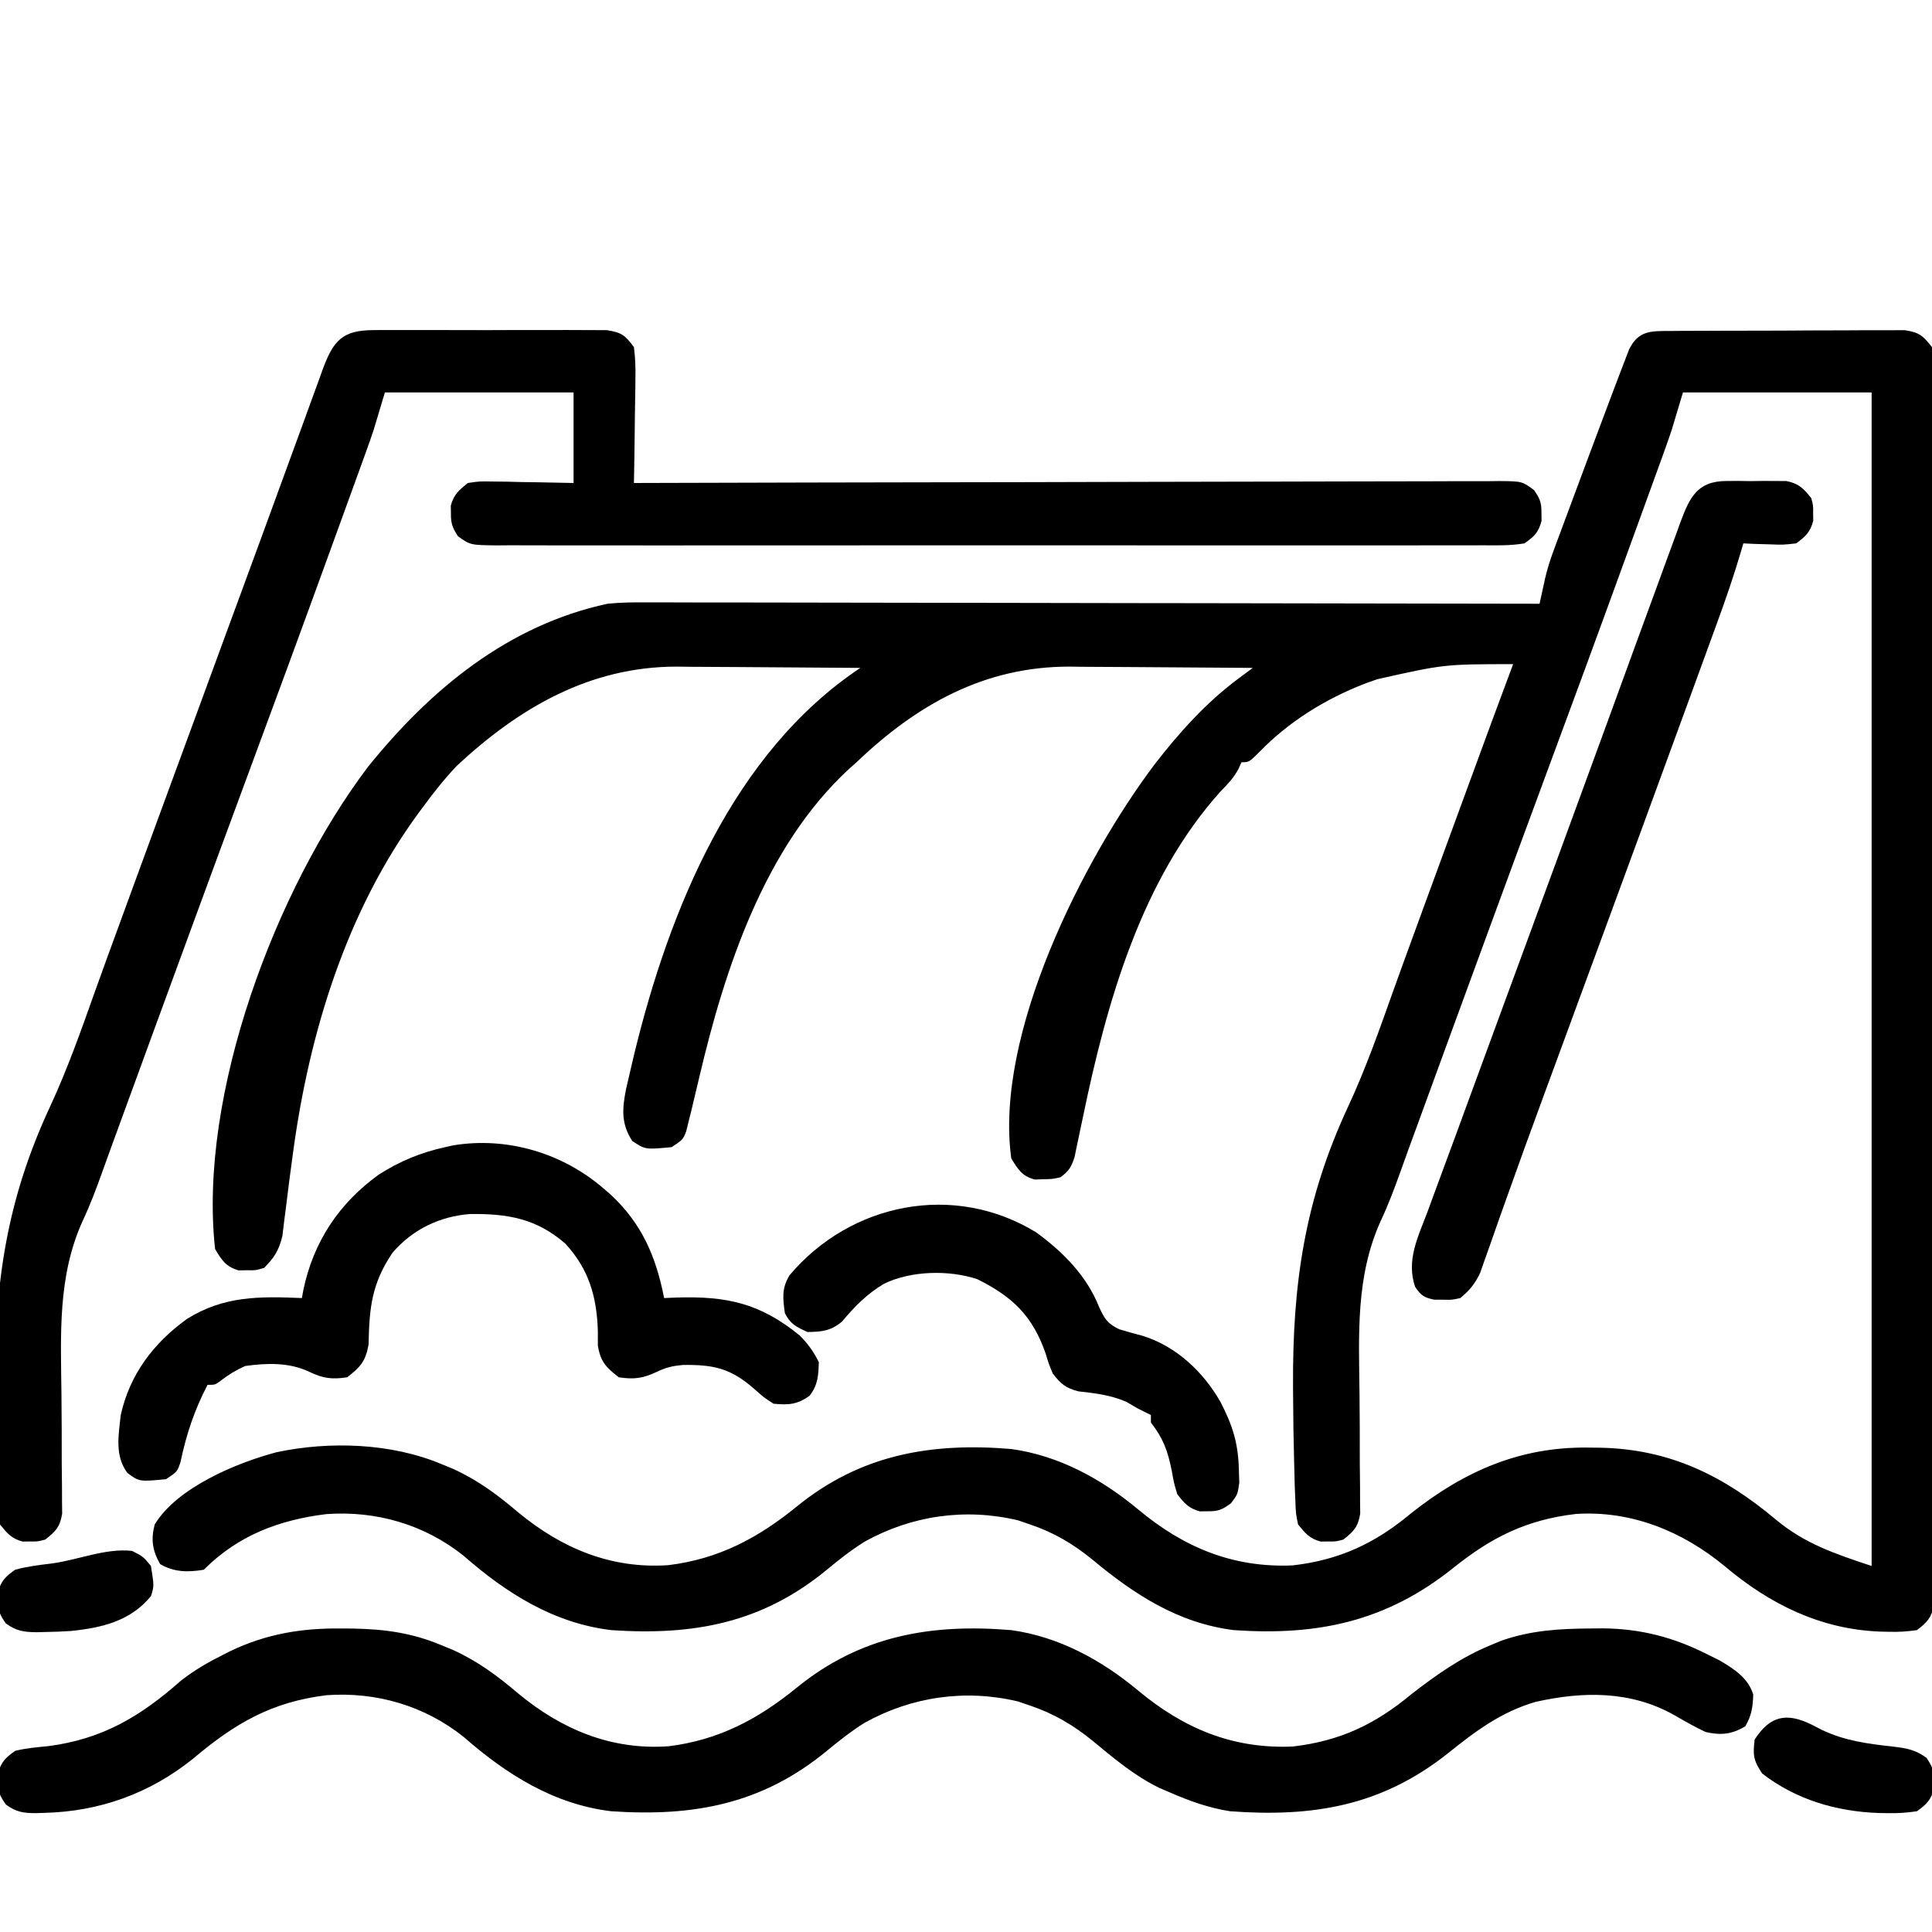 <?xml version="1.0" encoding="UTF-8"?>
<svg version="1.1" xmlns="http://www.w3.org/2000/svg" width="512" height="512">
<path d="M0 0 C0.696 -0.007 1.393 -0.013 2.11 -0.02 C4.412 -0.039 6.714 -0.043 9.016 -0.045 C10.616 -0.052 12.217 -0.059 13.817 -0.066 C17.172 -0.078 20.527 -0.081 23.882 -0.08 C28.181 -0.08 32.479 -0.107 36.778 -0.142 C40.083 -0.164 43.388 -0.168 46.694 -0.167 C48.279 -0.169 49.863 -0.178 51.448 -0.194 C53.665 -0.213 55.881 -0.207 58.098 -0.195 C59.359 -0.198 60.62 -0.201 61.919 -0.204 C65.792 0.396 66.721 1.251 69.114 4.291 C69.615 6.937 69.615 6.937 69.617 10.019 C69.627 11.195 69.638 12.371 69.648 13.582 C69.64 14.875 69.631 16.168 69.621 17.5 C69.626 18.887 69.632 20.274 69.64 21.66 C69.657 25.474 69.649 29.288 69.636 33.103 C69.627 37.214 69.641 41.326 69.652 45.438 C69.67 53.495 69.666 61.551 69.655 69.608 C69.646 76.155 69.644 82.701 69.649 89.247 C69.649 90.178 69.65 91.109 69.651 92.068 C69.652 93.959 69.653 95.85 69.655 97.741 C69.666 115.481 69.653 133.222 69.631 150.962 C69.613 166.193 69.617 181.423 69.635 196.654 C69.656 214.33 69.665 232.006 69.653 249.682 C69.651 251.566 69.65 253.45 69.649 255.334 C69.648 256.724 69.648 256.724 69.647 258.143 C69.643 264.683 69.649 271.224 69.659 277.764 C69.67 285.732 69.667 293.7 69.646 301.668 C69.635 305.735 69.631 309.802 69.644 313.869 C69.656 317.59 69.65 321.311 69.628 325.031 C69.622 327.02 69.635 329.01 69.648 330.999 C69.633 332.763 69.633 332.763 69.617 334.562 C69.616 335.579 69.616 336.596 69.615 337.644 C68.973 341.03 67.823 342.216 65.114 344.291 C62.444 344.672 60.268 344.815 57.614 344.728 C56.544 344.705 56.544 344.705 55.454 344.681 C39.61 344.111 26.071 337.403 14.114 327.291 C2.914 318.056 -10.56 312.574 -25.219 313.501 C-38.313 315.032 -47.587 319.648 -57.73 327.794 C-75.474 342.003 -93.647 345.826 -115.886 344.291 C-130.655 342.448 -142.266 334.85 -153.424 325.576 C-158.513 321.412 -163.625 318.41 -169.886 316.291 C-170.945 315.93 -172.003 315.569 -173.094 315.197 C-187.063 311.859 -201.305 313.921 -213.761 320.853 C-217.325 323.089 -220.527 325.609 -223.759 328.285 C-240.903 342.407 -259.026 345.77 -280.886 344.291 C-296.12 342.47 -308.712 334.491 -319.972 324.626 C-330.354 316.304 -343.166 312.601 -356.355 313.537 C-368.937 315.082 -379.767 319.171 -388.886 328.291 C-393.095 328.989 -396.741 328.961 -400.449 326.791 C-402.502 323.22 -402.93 320.22 -401.886 316.291 C-395.98 306.503 -380.109 299.91 -369.562 297.138 C-355.5 294.157 -339.192 294.715 -325.886 300.291 C-324.858 300.715 -323.829 301.139 -322.769 301.576 C-316.234 304.561 -311.049 308.409 -305.597 313.048 C-294.004 322.637 -280.914 328.124 -265.73 327.072 C-252.403 325.422 -241.984 319.893 -231.687 311.498 C-214.778 297.745 -196.119 294.527 -174.886 296.291 C-162.269 298.044 -150.969 304.216 -141.312 312.271 C-129.249 322.314 -116.284 327.818 -100.304 327.138 C-87.812 325.692 -78.433 321.271 -68.886 313.291 C-54.836 302.154 -39.998 295.661 -21.949 295.916 C-20.891 295.927 -19.832 295.939 -18.742 295.951 C-0.324 296.337 13.89 303.368 27.807 315.058 C35.561 321.492 43.561 324.106 53.114 327.291 C53.114 224.661 53.114 122.031 53.114 16.291 C36.614 16.291 20.114 16.291 3.114 16.291 C1.629 21.241 1.629 21.241 0.114 26.291 C-0.533 28.207 -1.196 30.118 -1.885 32.02 C-2.434 33.541 -2.434 33.541 -2.994 35.092 C-3.384 36.163 -3.774 37.234 -4.176 38.337 C-4.591 39.485 -5.007 40.633 -5.435 41.816 C-6.557 44.915 -7.683 48.013 -8.809 51.11 C-9.517 53.057 -10.224 55.004 -10.931 56.951 C-18.787 78.606 -26.744 100.223 -34.751 121.822 C-38.775 132.679 -42.77 143.547 -46.761 154.416 C-47.13 155.417 -47.498 156.419 -47.877 157.452 C-54.75 176.168 -61.595 194.894 -68.431 213.623 C-68.994 215.162 -68.994 215.162 -69.569 216.732 C-70.306 218.758 -71.037 220.786 -71.761 222.816 C-73.346 227.237 -74.967 231.57 -76.966 235.821 C-83.67 250.572 -82.77 266.094 -82.598 281.957 C-82.535 287.974 -82.516 293.99 -82.527 300.007 C-82.523 302.092 -82.493 304.177 -82.46 306.262 C-82.456 308.152 -82.456 308.152 -82.452 310.079 C-82.439 311.186 -82.427 312.292 -82.415 313.432 C-82.997 316.958 -84.111 318.114 -86.886 320.291 C-88.886 320.822 -88.886 320.822 -90.886 320.791 C-91.876 320.806 -91.876 320.806 -92.886 320.822 C-95.834 320.039 -96.977 318.646 -98.886 316.291 C-99.482 313.348 -99.482 313.348 -99.61 309.865 C-99.664 308.551 -99.718 307.236 -99.773 305.882 C-99.809 304.437 -99.843 302.993 -99.875 301.548 C-99.896 300.811 -99.916 300.074 -99.938 299.315 C-100.094 293.682 -100.164 288.05 -100.199 282.416 C-100.205 281.586 -100.211 280.756 -100.218 279.901 C-100.378 252.7 -97.213 230.477 -85.625 205.566 C-80.971 195.544 -77.326 185.187 -73.628 174.783 C-71.684 169.335 -69.692 163.905 -67.703 158.474 C-66.907 156.296 -66.112 154.117 -65.317 151.938 C-61.186 140.634 -57.037 129.337 -52.886 118.041 C-52.501 116.991 -52.115 115.941 -51.718 114.859 C-50.629 111.893 -49.539 108.928 -48.449 105.962 C-47.972 104.664 -47.972 104.664 -47.486 103.34 C-45.638 98.316 -43.771 93.3 -41.886 88.291 C-60.187 88.317 -60.187 88.317 -77.886 92.291 C-79.534 92.874 -79.534 92.874 -81.215 93.47 C-91.698 97.558 -101.306 103.494 -109.168 111.603 C-111.886 114.291 -111.886 114.291 -113.886 114.291 C-114.275 115.168 -114.275 115.168 -114.672 116.064 C-115.976 118.454 -117.412 119.984 -119.324 121.916 C-140.444 145.297 -149.673 178.22 -155.886 208.291 C-156.417 210.856 -156.959 213.417 -157.511 215.978 C-157.71 216.951 -157.909 217.925 -158.113 218.927 C-158.973 221.556 -159.636 222.695 -161.886 224.291 C-164.008 224.759 -164.008 224.759 -166.324 224.791 C-167.467 224.837 -167.467 224.837 -168.633 224.884 C-172.036 223.988 -173.083 222.234 -174.886 219.291 C-179.402 186.515 -155.924 140.071 -136.824 114.752 C-130.328 106.372 -123.249 98.482 -114.711 92.134 C-113.636 91.333 -113.636 91.333 -112.538 90.515 C-111.72 89.909 -111.72 89.909 -110.886 89.291 C-118.372 89.221 -125.857 89.167 -133.343 89.135 C-136.82 89.12 -140.297 89.098 -143.774 89.064 C-147.785 89.025 -151.797 89.011 -155.808 88.998 C-157.037 88.982 -158.266 88.967 -159.531 88.951 C-182.043 88.946 -199.918 99.029 -215.886 114.291 C-216.55 114.88 -217.214 115.469 -217.898 116.076 C-240.259 136.712 -250.825 169.058 -257.562 197.74 C-258.002 199.59 -258.443 201.441 -258.886 203.291 C-259.127 204.307 -259.367 205.324 -259.615 206.371 C-259.863 207.362 -260.111 208.352 -260.367 209.373 C-260.586 210.268 -260.806 211.164 -261.032 212.087 C-261.886 214.291 -261.886 214.291 -264.886 216.291 C-271.886 216.957 -271.886 216.957 -275.324 214.666 C-278.313 210.122 -278.004 206.134 -276.988 200.966 C-276.512 198.841 -276.019 196.721 -275.511 194.603 C-275.243 193.466 -274.974 192.329 -274.697 191.158 C-265.453 153.414 -248.648 111.798 -214.886 89.291 C-222.372 89.221 -229.857 89.167 -237.343 89.135 C-240.82 89.12 -244.297 89.098 -247.774 89.064 C-251.785 89.025 -255.797 89.011 -259.808 88.998 C-261.037 88.982 -262.266 88.967 -263.531 88.951 C-286.592 88.946 -305.335 99.867 -321.886 115.291 C-325.163 118.775 -328.06 122.434 -330.886 126.291 C-331.28 126.822 -331.674 127.354 -332.08 127.901 C-351.019 153.761 -360.866 185.801 -365.16 217.275 C-365.322 218.456 -365.322 218.456 -365.487 219.661 C-366.025 223.612 -366.537 227.565 -367.012 231.524 C-367.201 232.989 -367.389 234.454 -367.578 235.919 C-367.735 237.22 -367.891 238.52 -368.053 239.859 C-368.972 243.643 -370.167 245.539 -372.886 248.291 C-375.105 248.955 -375.105 248.955 -377.386 248.916 C-378.139 248.928 -378.892 248.941 -379.668 248.955 C-383.053 247.941 -384.103 246.287 -385.886 243.291 C-390.393 202.432 -369.844 147.887 -345.386 115.541 C-328.809 94.971 -308.254 77.959 -281.886 72.291 C-278.31 71.918 -274.78 71.896 -271.187 71.93 C-270.169 71.927 -269.151 71.925 -268.102 71.922 C-264.722 71.917 -261.343 71.933 -257.964 71.95 C-255.529 71.951 -253.094 71.95 -250.659 71.949 C-245.432 71.948 -240.206 71.956 -234.98 71.973 C-227.424 71.998 -219.868 72.006 -212.312 72.009 C-200.05 72.016 -187.789 72.036 -175.527 72.064 C-163.622 72.092 -151.717 72.113 -139.812 72.126 C-138.71 72.127 -138.71 72.127 -137.585 72.128 C-133.898 72.132 -130.211 72.136 -126.524 72.14 C-95.978 72.171 -65.432 72.224 -34.886 72.291 C-34.685 71.363 -34.685 71.363 -34.479 70.418 C-34.301 69.607 -34.123 68.796 -33.939 67.961 C-33.676 66.756 -33.676 66.756 -33.407 65.526 C-32.828 63.038 -32.084 60.677 -31.194 58.284 C-30.873 57.412 -30.552 56.54 -30.222 55.642 C-29.879 54.729 -29.536 53.817 -29.183 52.876 C-28.823 51.904 -28.463 50.931 -28.092 49.929 C-27.331 47.879 -26.568 45.83 -25.802 43.782 C-24.648 40.697 -23.503 37.61 -22.359 34.521 C-20.551 29.648 -18.725 24.782 -16.883 19.922 C-16.242 18.23 -15.604 16.537 -14.968 14.843 C-14.164 12.709 -13.349 10.581 -12.527 8.455 C-12.084 7.297 -11.641 6.138 -11.184 4.945 C-8.639 -0.261 -5.285 0.032 0 0 Z " fill="#000000" transform="translate(442.886,87.709)"/>
<path d="M0 0 C0.696 -0.007 1.393 -0.014 2.11 -0.021 C4.407 -0.039 6.703 -0.027 9 -0.014 C10.599 -0.016 12.198 -0.02 13.797 -0.025 C17.146 -0.031 20.495 -0.023 23.844 -0.004 C28.135 0.019 32.425 0.006 36.716 -0.018 C40.017 -0.033 43.318 -0.028 46.619 -0.018 C48.201 -0.015 49.783 -0.018 51.365 -0.028 C53.577 -0.038 55.788 -0.022 58 0 C59.887 0.005 59.887 0.005 61.812 0.01 C65.737 0.635 66.663 1.336 69 4.518 C69.349 7.407 69.468 9.904 69.391 12.783 C69.385 13.577 69.379 14.37 69.373 15.187 C69.351 17.715 69.301 20.241 69.25 22.768 C69.23 24.484 69.212 26.2 69.195 27.916 C69.151 32.117 69.082 36.317 69 40.518 C70.213 40.514 71.425 40.51 72.675 40.506 C101.447 40.42 130.219 40.354 158.991 40.313 C162.531 40.308 166.07 40.303 169.61 40.298 C170.315 40.297 171.02 40.296 171.746 40.295 C183.163 40.277 194.58 40.246 205.997 40.209 C217.709 40.172 229.42 40.149 241.132 40.141 C247.712 40.136 254.291 40.124 260.871 40.095 C267.06 40.068 273.248 40.059 279.437 40.065 C281.712 40.064 283.987 40.056 286.263 40.041 C289.362 40.021 292.46 40.026 295.56 40.037 C296.466 40.025 297.373 40.013 298.307 40.001 C304.385 40.06 304.385 40.06 307.557 42.423 C309.117 44.687 309.543 45.795 309.5 48.518 C309.515 49.508 309.515 49.508 309.531 50.518 C308.695 53.667 307.683 54.594 305 56.518 C301.314 57.137 297.646 57.056 293.916 57.026 C292.772 57.032 291.628 57.038 290.449 57.044 C287.273 57.058 284.098 57.053 280.922 57.04 C277.498 57.031 274.073 57.045 270.648 57.056 C263.939 57.074 257.23 57.07 250.521 57.059 C245.069 57.05 239.617 57.048 234.165 57.053 C233.002 57.054 233.002 57.054 231.816 57.055 C230.24 57.056 228.665 57.057 227.09 57.059 C212.314 57.07 197.538 57.057 182.762 57.035 C170.078 57.018 157.395 57.021 144.711 57.039 C129.988 57.06 115.266 57.069 100.543 57.057 C98.974 57.055 97.404 57.054 95.835 57.053 C95.063 57.052 94.29 57.052 93.495 57.051 C88.048 57.048 82.602 57.053 77.156 57.063 C70.52 57.074 63.884 57.071 57.248 57.05 C53.862 57.039 50.475 57.035 47.088 57.048 C43.42 57.059 39.752 57.046 36.084 57.026 C35.009 57.034 33.934 57.043 32.826 57.053 C25.64 56.976 25.64 56.976 22.34 54.611 C20.897 52.357 20.458 51.174 20.5 48.518 C20.485 47.528 20.485 47.528 20.469 46.518 C21.254 43.561 22.625 42.418 25 40.518 C28.024 40.063 28.024 40.063 31.516 40.127 C32.766 40.14 34.016 40.153 35.305 40.166 C37.258 40.216 37.258 40.216 39.25 40.268 C40.567 40.286 41.885 40.304 43.242 40.322 C46.495 40.369 49.748 40.441 53 40.518 C53 32.598 53 24.678 53 16.518 C36.5 16.518 20 16.518 3 16.518 C2.01 19.818 1.02 23.118 0 26.518 C-0.646 28.434 -1.309 30.345 -1.999 32.247 C-2.365 33.261 -2.731 34.275 -3.108 35.319 C-3.498 36.39 -3.887 37.461 -4.289 38.564 C-4.705 39.712 -5.12 40.86 -5.548 42.043 C-6.671 45.142 -7.796 48.24 -8.923 51.337 C-9.631 53.284 -10.338 55.231 -11.044 57.178 C-18.901 78.833 -26.857 100.45 -34.865 122.049 C-38.888 132.906 -42.883 143.774 -46.875 154.643 C-47.243 155.645 -47.611 156.646 -47.99 157.679 C-54.863 176.395 -61.709 195.121 -68.544 213.85 C-68.92 214.876 -69.295 215.902 -69.682 216.959 C-70.42 218.985 -71.151 221.013 -71.875 223.043 C-73.46 227.464 -75.08 231.797 -77.08 236.048 C-83.783 250.799 -82.884 266.321 -82.711 282.184 C-82.649 288.201 -82.63 294.217 -82.641 300.234 C-82.637 302.32 -82.607 304.404 -82.574 306.489 C-82.571 307.749 -82.568 309.008 -82.565 310.306 C-82.553 311.413 -82.541 312.519 -82.528 313.659 C-83.11 317.185 -84.225 318.341 -87 320.518 C-89 321.049 -89 321.049 -91 321.018 C-91.66 321.028 -92.32 321.038 -93 321.049 C-95.947 320.266 -97.09 318.873 -99 316.518 C-99.595 313.575 -99.595 313.575 -99.724 310.092 C-99.778 308.778 -99.831 307.463 -99.887 306.109 C-99.923 304.665 -99.956 303.22 -99.988 301.775 C-100.009 301.038 -100.03 300.301 -100.051 299.542 C-100.208 293.909 -100.278 288.277 -100.312 282.643 C-100.319 281.813 -100.325 280.983 -100.331 280.128 C-100.491 252.928 -97.327 230.704 -85.738 205.793 C-81.086 195.774 -77.443 185.421 -73.746 175.021 C-71.781 169.516 -69.767 164.029 -67.758 158.541 C-66.96 156.356 -66.162 154.171 -65.364 151.985 C-59.719 136.534 -54.036 121.095 -48.358 105.655 C-45.331 97.421 -42.31 89.185 -39.289 80.948 C-36.306 72.813 -33.314 64.682 -30.319 56.551 C-28.06 50.414 -25.816 44.271 -23.582 38.124 C-22.119 34.104 -20.647 30.087 -19.173 26.07 C-18.481 24.178 -17.793 22.285 -17.109 20.39 C-16.169 17.787 -15.215 15.189 -14.258 12.592 C-13.986 11.828 -13.714 11.063 -13.433 10.276 C-10.611 2.707 -8.213 0.021 0 0 Z " fill="#000000" transform="translate(99,87.482)"/>
<path d="M0 0 C1.097 0.008 2.194 0.015 3.325 0.023 C11.73 0.193 18.872 1.163 26.688 4.438 C27.716 4.862 28.745 5.286 29.805 5.723 C36.34 8.708 41.525 12.556 46.977 17.195 C58.57 26.784 71.66 32.271 86.844 31.219 C100.171 29.569 110.59 24.04 120.887 15.645 C137.796 1.892 156.455 -1.326 177.688 0.438 C190.305 2.191 201.605 8.363 211.262 16.418 C223.325 26.461 236.29 31.965 252.27 31.285 C264.774 29.838 274.125 25.406 283.688 17.438 C290.334 12.291 296.886 7.642 304.688 4.438 C305.631 4.044 306.575 3.651 307.547 3.246 C315.496 0.464 323.004 0.052 331.375 0 C332.42 -0.01 333.465 -0.02 334.541 -0.031 C344.502 0.08 353.196 2.329 362.062 6.812 C363.205 7.377 364.347 7.942 365.523 8.523 C369.31 10.814 372.993 13.121 374.316 17.535 C374.206 20.802 373.877 23.122 372.188 25.938 C368.592 28.095 365.689 28.341 361.688 27.438 C358.828 26.092 356.139 24.56 353.41 22.969 C341.879 16.483 329.346 16.621 316.688 19.438 C307.468 22.108 300.628 27.279 293.277 33.18 C275.729 47.067 257.6 50.048 235.688 48.438 C230.028 47.555 224.92 45.722 219.688 43.438 C218.735 43.026 217.782 42.615 216.801 42.191 C210.224 38.956 204.861 34.414 199.252 29.774 C194.122 25.604 188.982 22.568 182.688 20.438 C181.629 20.077 180.571 19.716 179.48 19.344 C165.511 16.006 151.269 18.068 138.812 25 C135.249 27.236 132.047 29.756 128.815 32.432 C111.671 46.554 93.547 49.917 71.688 48.438 C56.454 46.617 43.862 38.638 32.602 28.773 C22.22 20.451 9.408 16.748 -3.781 17.684 C-18.317 19.469 -27.999 25.109 -39.062 34.438 C-50.622 43.769 -64.013 48.555 -78.812 48.875 C-79.496 48.897 -80.179 48.92 -80.882 48.943 C-84.208 48.927 -86.037 48.638 -88.75 46.66 C-90.398 44.316 -90.857 43.261 -90.812 40.438 C-90.823 39.778 -90.833 39.117 -90.844 38.438 C-90.029 35.37 -88.884 34.307 -86.312 32.438 C-83.429 31.711 -80.517 31.476 -77.562 31.188 C-63.225 29.323 -53.19 23.393 -42.441 13.902 C-38.886 11.101 -35.284 9.023 -31.25 7 C-30.625 6.682 -30.001 6.364 -29.357 6.037 C-19.833 1.467 -10.51 -0.102 0 0 Z " fill="#000000" transform="translate(90.312,431.562)"/>
<path d="M0 0 C0.607 0.525 1.214 1.049 1.84 1.59 C10.12 9.29 13.851 18.03 16 29 C17.649 28.93 17.649 28.93 19.332 28.859 C32.565 28.463 41.4 30.323 51.906 38.902 C54.138 41.138 55.611 43.164 57 46 C56.877 49.573 56.767 52 54.562 54.875 C51.304 57.221 48.992 57.381 45 57 C42.402 55.32 42.402 55.32 39.938 53.125 C33.682 47.611 29.157 46.62 20.934 46.73 C18.283 46.974 16.557 47.366 14.188 48.5 C10.408 50.278 8.128 50.612 4 50 C0.585 47.343 -0.85 45.905 -1.566 41.582 C-1.565 40.338 -1.564 39.094 -1.562 37.812 C-1.816 28.726 -3.94 21.298 -10.223 14.535 C-17.937 7.872 -25.469 6.63 -35.387 6.723 C-43.528 7.348 -50.639 10.794 -56 17 C-61.515 25.237 -62.133 31.538 -62.328 41.371 C-63.147 45.793 -64.481 47.281 -68 50 C-72.108 50.609 -74.377 50.299 -78.125 48.5 C-83.432 46.008 -89.294 46.213 -95 47 C-97.456 48.085 -99.391 49.272 -101.512 50.906 C-103 52 -103 52 -105 52 C-108.497 58.726 -110.593 65.009 -112.156 72.426 C-113 75 -113 75 -116 77 C-123.088 77.675 -123.088 77.675 -126.223 75.355 C-129.629 70.841 -128.592 65.386 -128 60 C-125.61 49.209 -119.308 40.919 -110.422 34.508 C-100.606 28.397 -91.175 28.528 -80 29 C-79.865 28.261 -79.729 27.523 -79.59 26.762 C-76.889 14.036 -70.187 3.915 -59.621 -3.719 C-54.025 -7.292 -48.477 -9.575 -42 -11 C-40.96 -11.232 -40.96 -11.232 -39.898 -11.469 C-25.545 -13.834 -10.851 -9.401 0 0 Z " fill="#000000" transform="translate(160,315)"/>
<path d="M0 0 C1.052 -0.005 2.104 -0.01 3.188 -0.016 C4.281 -0 5.374 0.015 6.5 0.031 C8.14 0.008 8.14 0.008 9.812 -0.016 C10.864 -0.01 11.916 -0.005 13 0 C14.439 0.007 14.439 0.007 15.906 0.014 C19.213 0.674 20.409 1.942 22.5 4.531 C23.031 6.531 23.031 6.531 23 8.531 C23.015 9.521 23.015 9.521 23.031 10.531 C22.229 13.552 21.016 14.697 18.5 16.531 C15.047 16.922 15.047 16.922 11.25 16.781 C9.987 16.745 8.723 16.709 7.422 16.672 C5.976 16.602 5.976 16.602 4.5 16.531 C4.33 17.122 4.161 17.713 3.986 18.322 C2.054 24.917 -0.172 31.365 -2.535 37.816 C-2.926 38.889 -3.316 39.962 -3.719 41.068 C-4.997 44.577 -6.28 48.086 -7.562 51.594 C-8.464 54.066 -9.366 56.538 -10.267 59.01 C-18.594 81.842 -26.977 104.653 -35.37 127.46 C-38.099 134.878 -40.827 142.297 -43.554 149.717 C-45.081 153.873 -46.611 158.029 -48.142 162.184 C-51.525 171.374 -54.884 180.57 -58.156 189.801 C-58.712 191.359 -59.267 192.918 -59.823 194.477 C-60.827 197.294 -61.817 200.116 -62.798 202.941 C-63.234 204.163 -63.669 205.385 -64.117 206.645 C-64.484 207.694 -64.852 208.744 -65.23 209.825 C-66.606 212.757 -68.024 214.464 -70.5 216.531 C-72.754 217.027 -72.754 217.027 -75.062 216.969 C-75.827 216.967 -76.591 216.966 -77.379 216.965 C-80.124 216.404 -80.93 215.864 -82.5 213.531 C-84.859 206.426 -81.718 200.376 -79.188 193.656 C-78.693 192.31 -78.201 190.962 -77.709 189.615 C-76.605 186.595 -75.49 183.58 -74.369 180.566 C-72.357 175.155 -70.373 169.734 -68.391 164.312 C-64.955 154.926 -61.506 145.545 -58.05 136.166 C-54.252 125.859 -50.461 115.55 -46.672 105.239 C-45.933 103.228 -45.194 101.216 -44.454 99.204 C-40.098 87.351 -35.753 75.493 -31.426 63.629 C-31.002 62.469 -30.579 61.308 -30.143 60.113 C-28.108 54.534 -26.074 48.954 -24.043 43.374 C-22.229 38.392 -20.403 33.415 -18.569 28.441 C-17.843 26.465 -17.121 24.487 -16.403 22.508 C-15.344 19.59 -14.271 16.677 -13.195 13.766 C-12.881 12.891 -12.568 12.016 -12.244 11.115 C-9.758 4.456 -7.796 0.037 0 0 Z " fill="#000000" transform="translate(457.5,127.469)"/>
<path d="M0 0 C7.143 5.203 13.375 11.486 16.676 19.738 C18.136 22.934 18.851 24.147 22.047 25.699 C24.118 26.317 26.199 26.899 28.289 27.449 C37.139 30.204 44.337 37.003 48.863 44.949 C52.072 51.166 53.585 55.89 53.738 62.926 C53.794 64.612 53.794 64.612 53.852 66.332 C53.426 69.426 53.426 69.426 51.656 71.801 C49.303 73.516 48.29 73.971 45.426 73.926 C44.436 73.941 44.436 73.941 43.426 73.957 C40.459 73.169 39.3 71.832 37.426 69.426 C36.52 66.402 36.52 66.402 35.926 63.051 C34.867 57.84 33.675 54.572 30.426 50.426 C30.426 49.766 30.426 49.106 30.426 48.426 C29.89 48.158 29.353 47.89 28.801 47.613 C26.426 46.426 26.426 46.426 23.926 44.926 C19.713 43.12 15.765 42.65 11.23 42.148 C7.805 41.266 6.578 40.207 4.426 37.426 C3.371 34.91 3.371 34.91 2.551 32.176 C-0.9 22.208 -6.162 17.107 -15.574 12.426 C-23.087 9.921 -33.109 10.166 -40.262 13.613 C-44.793 16.3 -48.092 19.647 -51.449 23.676 C-54.459 26.154 -56.717 26.358 -60.574 26.426 C-63.522 25.08 -65.117 24.34 -66.574 21.426 C-67.126 17.424 -67.449 14.872 -65.328 11.367 C-49.149 -7.801 -21.804 -13.334 0 0 Z " fill="#000000" transform="translate(274.574,326.574)"/>
<path d="M0 0 C0.831 0.428 1.663 0.856 2.52 1.297 C8.588 4.222 14.651 5.037 21.282 5.757 C25.006 6.215 27.283 6.524 30.367 8.762 C31.927 11.063 32.375 12.173 32.332 14.922 C32.342 15.582 32.353 16.242 32.363 16.922 C31.555 19.964 30.378 21.079 27.832 22.922 C25.04 23.332 22.739 23.493 19.957 23.422 C19.205 23.41 18.454 23.398 17.679 23.385 C6.5 22.996 -4.239 19.84 -13.168 12.922 C-15.51 9.409 -15.664 8.057 -15.168 3.922 C-11.12 -2.359 -6.743 -3.353 0 0 Z " fill="#000000" transform="translate(480.168,457.078)"/>
<path d="M0 0 C2.938 1.5 2.938 1.5 5 4 C5.846 9.328 5.846 9.328 5 12 C-0.454 18.625 -7.981 20.378 -16.245 21.232 C-18.542 21.386 -20.824 21.465 -23.125 21.5 C-23.847 21.518 -24.569 21.537 -25.313 21.556 C-28.714 21.515 -30.68 21.232 -33.461 19.219 C-35.084 16.879 -35.544 15.808 -35.5 13 C-35.515 12.01 -35.515 12.01 -35.531 11 C-34.71 7.909 -33.603 6.884 -31 5 C-27.892 4.137 -24.761 3.753 -21.562 3.375 C-14.322 2.449 -7.182 -0.769 0 0 Z " fill="#000000" transform="translate(35,411)"/>
</svg>
